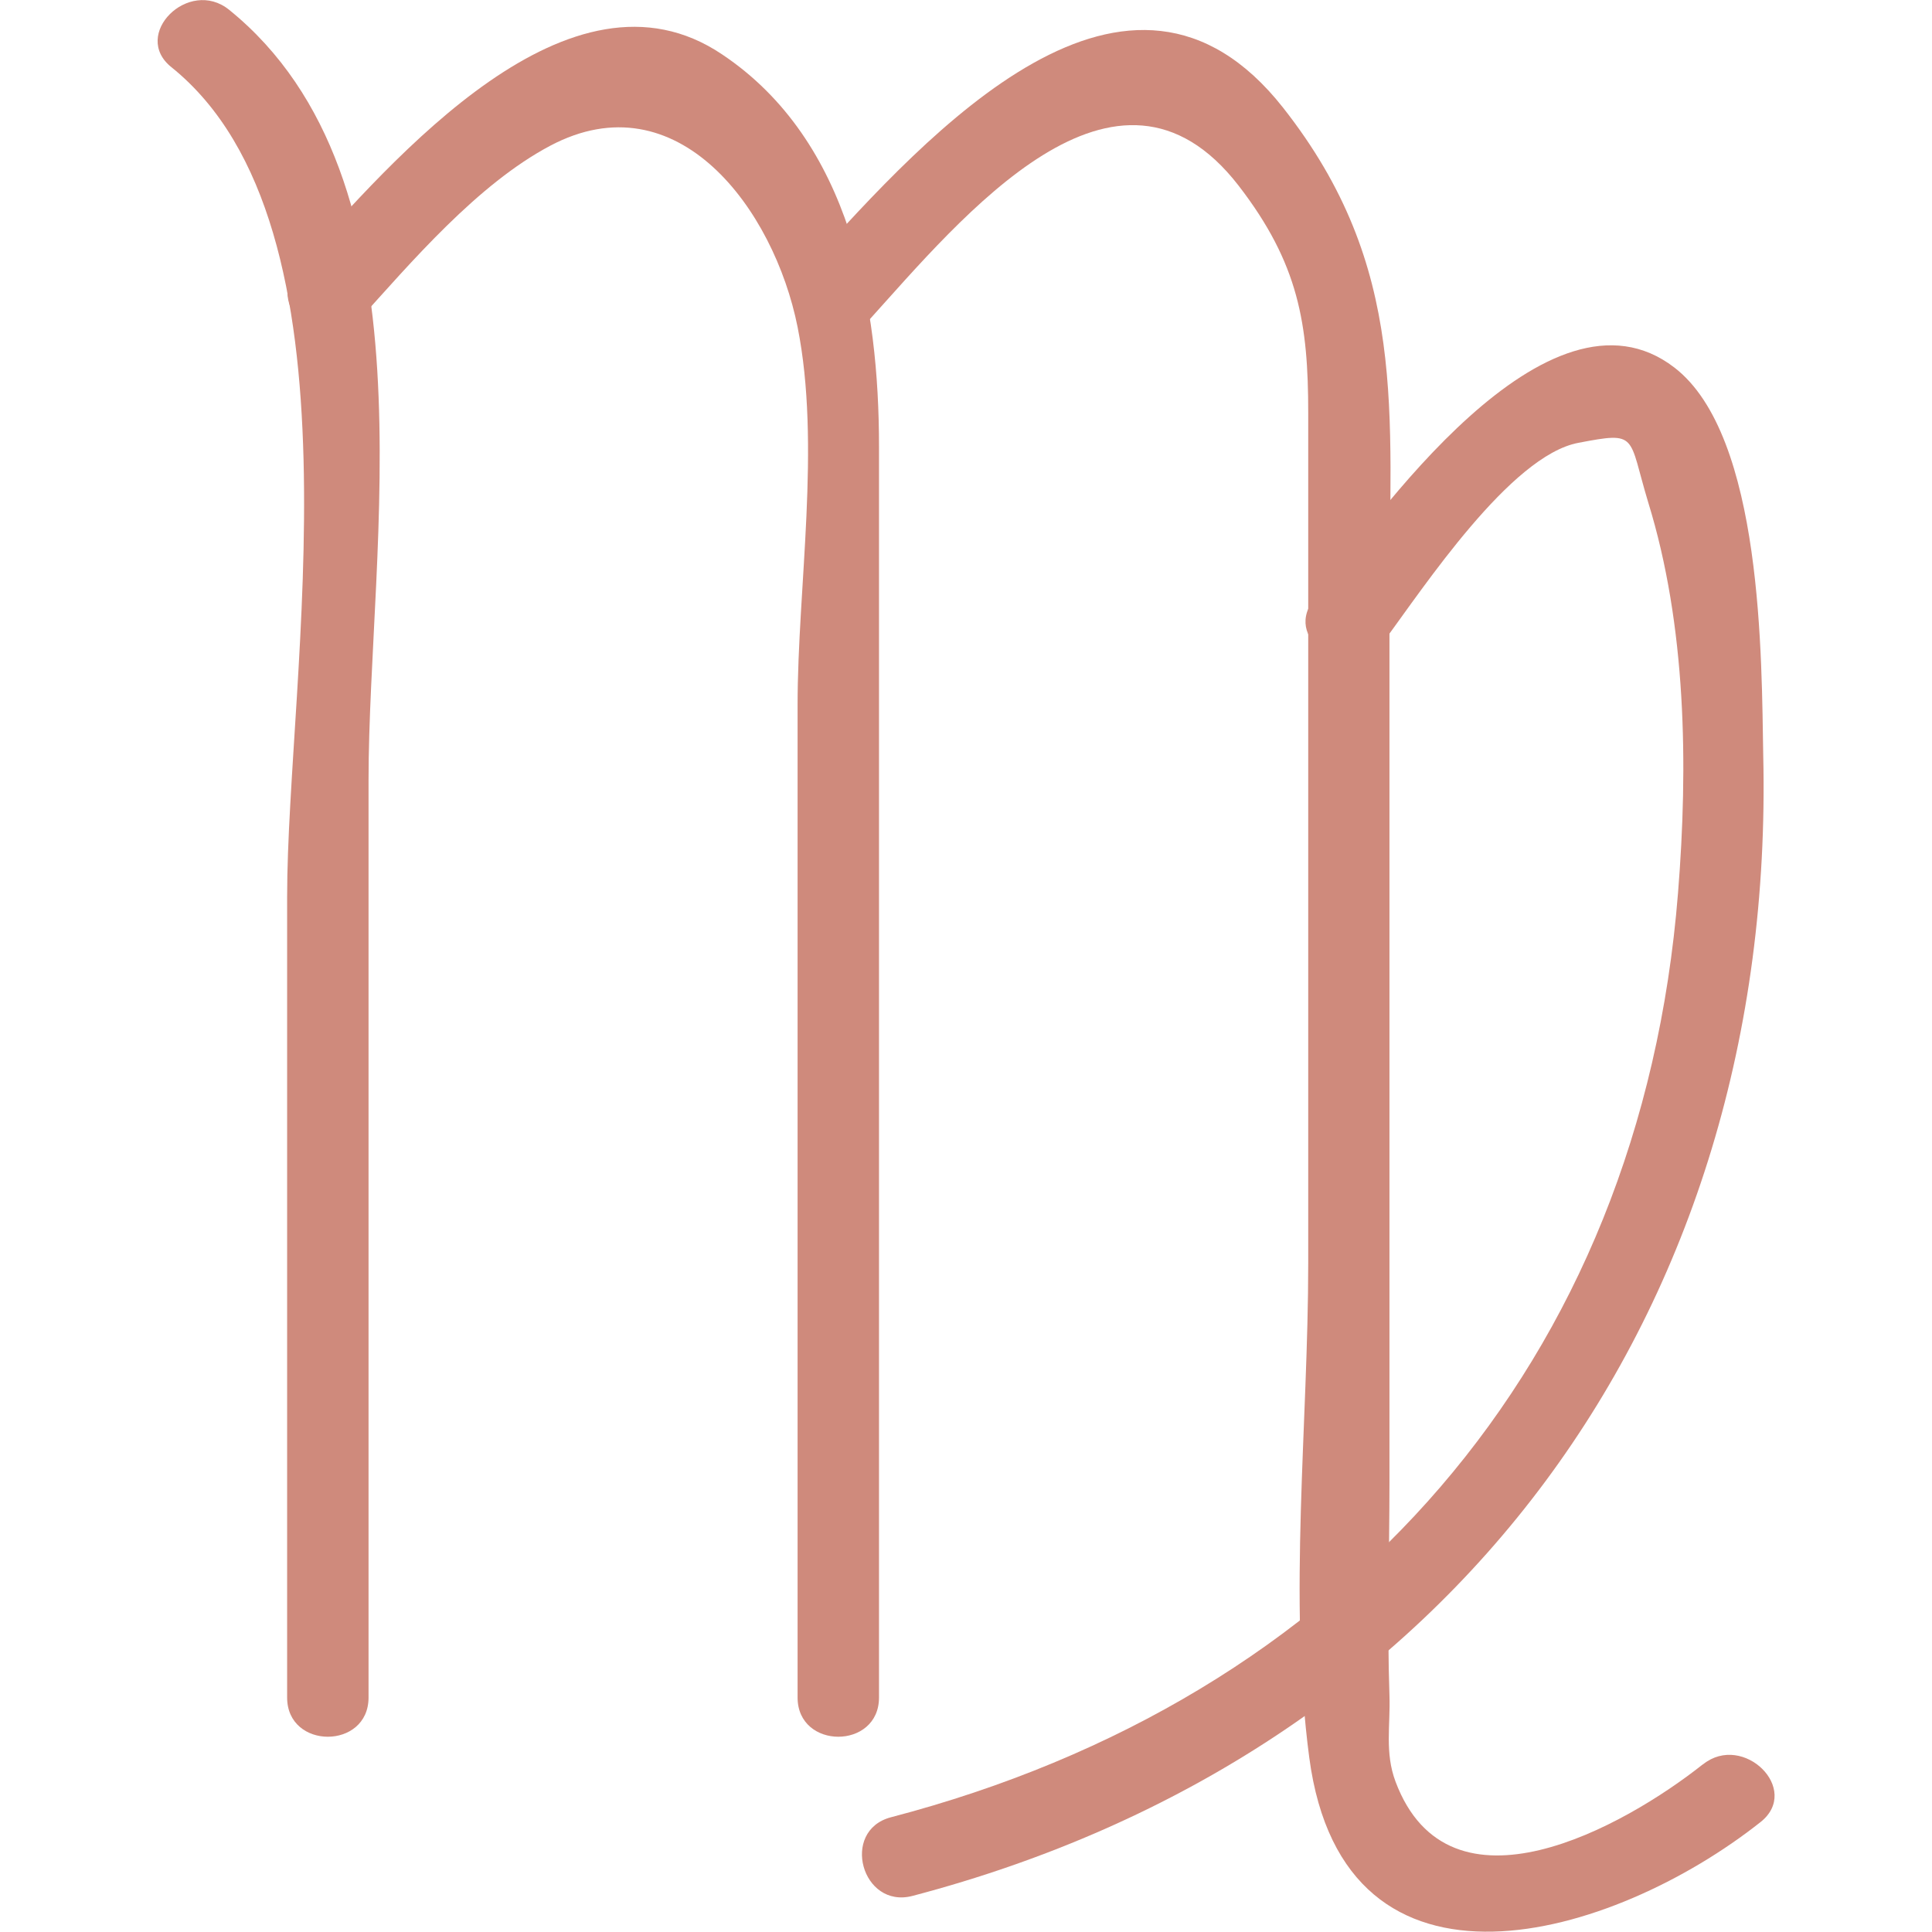 <svg width="500" height="500" data-v-47467140="" xmlns="http://www.w3.org/2000/svg" viewBox="0 0 92.74 110.82" class="" fill="#cf8a7c"><defs data-v-47467140=""></defs><title data-v-47467140="">Virgo</title><g data-v-47467140="" id="Layer_2" data-name="Layer 2"><g data-v-47467140="" id="Virgo_Mono" data-name="Virgo Mono"><path data-v-47467140="" d="M.8,3.86C12.15,13,7.43,38.79,7.43,51.43V97.37c0,3,4.67,3,4.67,0V44.75c0-13.47,4-34.48-8-44.19C1.78-1.31-1.54,2,.8,3.86Z" class="cls-1"></path><path data-v-47467140="" d="M11.42,18.5c3.15-3.49,6.93-7.93,11.1-10.14C29.83,4.49,35.36,12,36.71,18.76s0,14.94,0,21.67V97.37c0,3,4.67,3,4.67,0V25.61c0-8-1.57-17.52-9-22.49-8.7-5.86-18.85,6-24.31,12.08-2,2.22,1.28,5.53,3.3,3.3Z" class="cls-1"></path><path data-v-47467140="" d="M88.64,101.2c-4.53,3.59-14.55,9.19-17.63,1-.63-1.67-.29-3.26-.35-4.94-.14-4.06,0-8.15,0-12.21V34.54c0-10.89,1.11-19.2-6.1-28.36-8.85-11.24-20.31,1.41-27.16,9-2,2.22,1.28,5.53,3.3,3.3C46.18,12.41,55,1.61,62,10.64c3.46,4.48,4,7.94,4,13.05V72.46c0,9.19-1.15,19.22.06,28.36,2,15,17.45,10.38,25.89,3.69,2.35-1.87-1-5.15-3.3-3.31Z" class="cls-1"></path><path data-v-47467140="" d="M70.34,36.78C72.61,33.72,77.6,26.13,81.5,25.4c3.45-.66,2.84-.43,4,3.41,2.19,7.09,2.3,15.11,1.71,22.43-2.15,26.92-19.12,46.2-45.15,53-2.91.77-1.67,5.27,1.24,4.51,31-8.14,49.53-33.45,48.8-65.4C92,37.88,92.1,25,87,21.08c-7.22-5.56-17.21,8.61-20.71,13.35-1.79,2.41,2.26,4.74,4,2.35Z" class="cls-1"></path></g></g></svg>